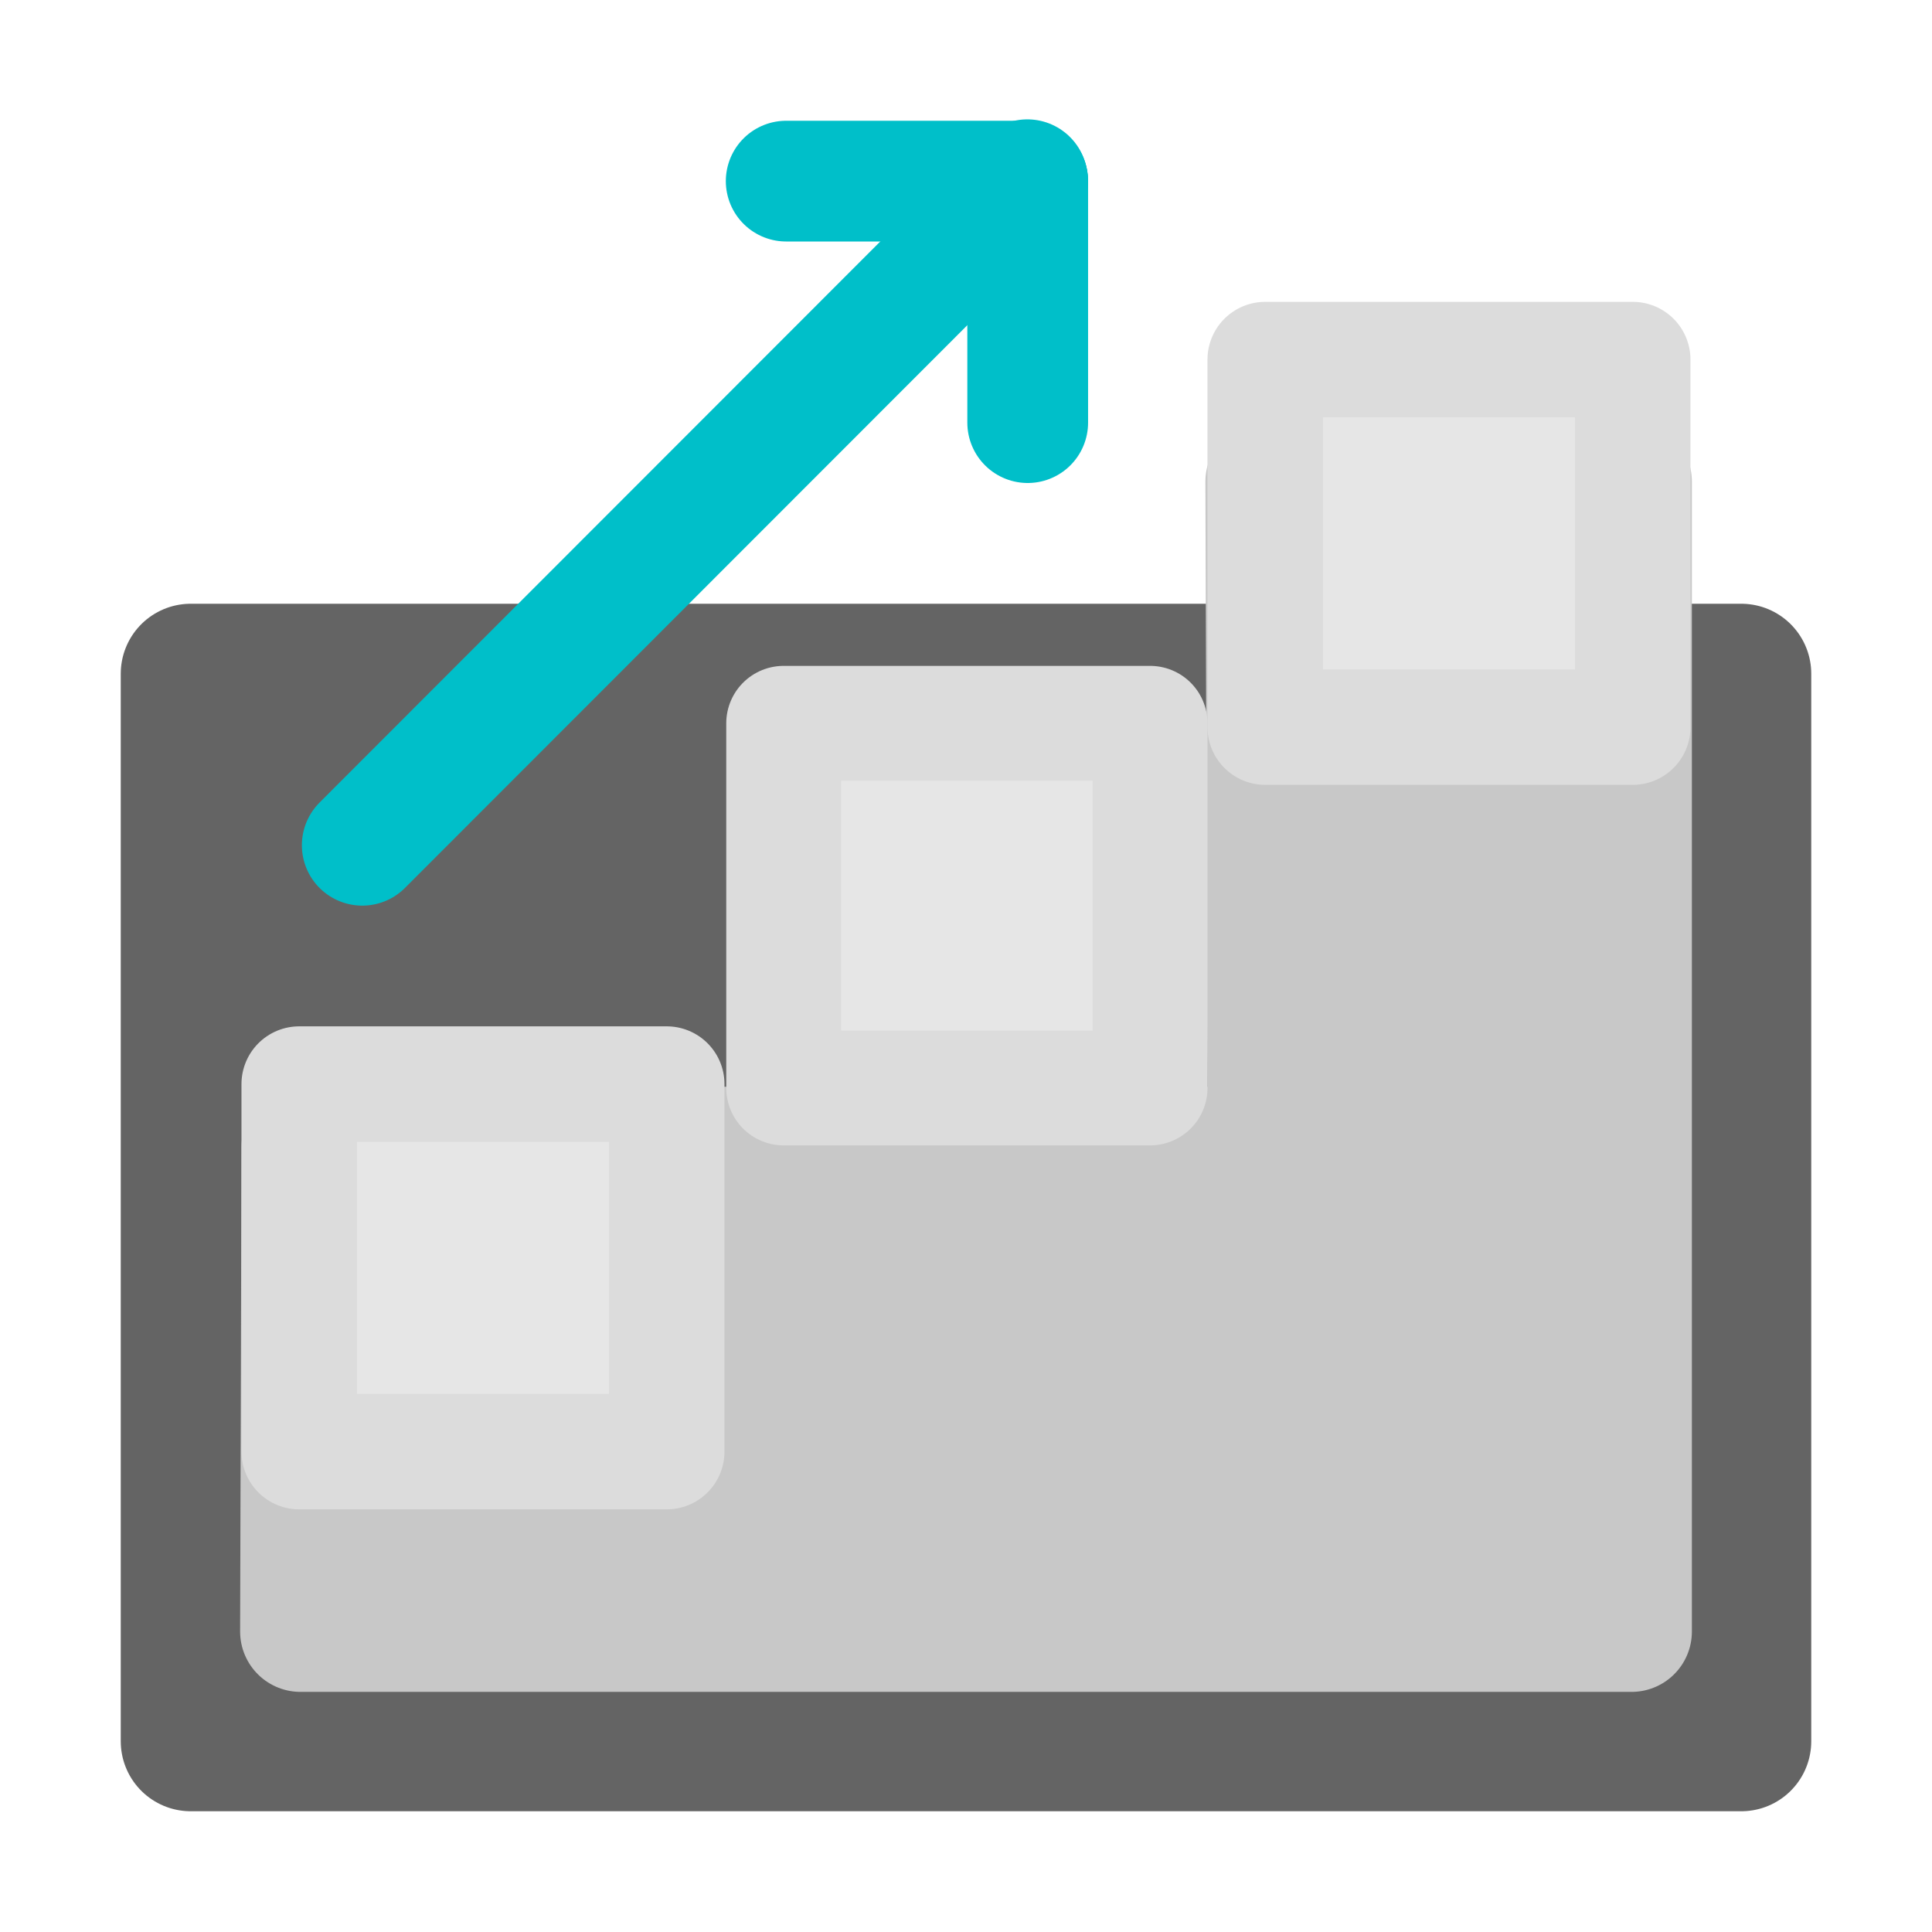 <svg height="32" viewBox="0 0 32 32" width="32" xmlns="http://www.w3.org/2000/svg"><g stroke-linecap="round"><g stroke-linejoin="round"><path d="m3.159 11.159h25.682v17.682h-25.682z" fill="#646464" stroke="#646464" stroke-width="2.318"/><path d="m21 19-.035-11.023h6.058v19.046h-22.046l.023-8.023z" fill="#c8c8c8" stroke="#c8c8c8" stroke-width="2"/><g fill="#e6e6e6" stroke="#dcdcdc"><path d="m20.956 5.956h6.087v6.087h-6.087z" stroke-width="1.913"/><path d="m12.98 11.98h6.069v6.04h-6.069z" stroke-width="1.902"/><path d="m4.956 17.956h6.087v6.087h-6.087z" stroke-width="1.913"/></g></g><g stroke="#00bfc9" stroke-width="2"><path d="m6 14 11.016-11.023" fill="#8df38d"/><g fill="none"><path d="m17.022 7v-4"/><path d="m13.022 3h4"/></g></g></g></svg>
